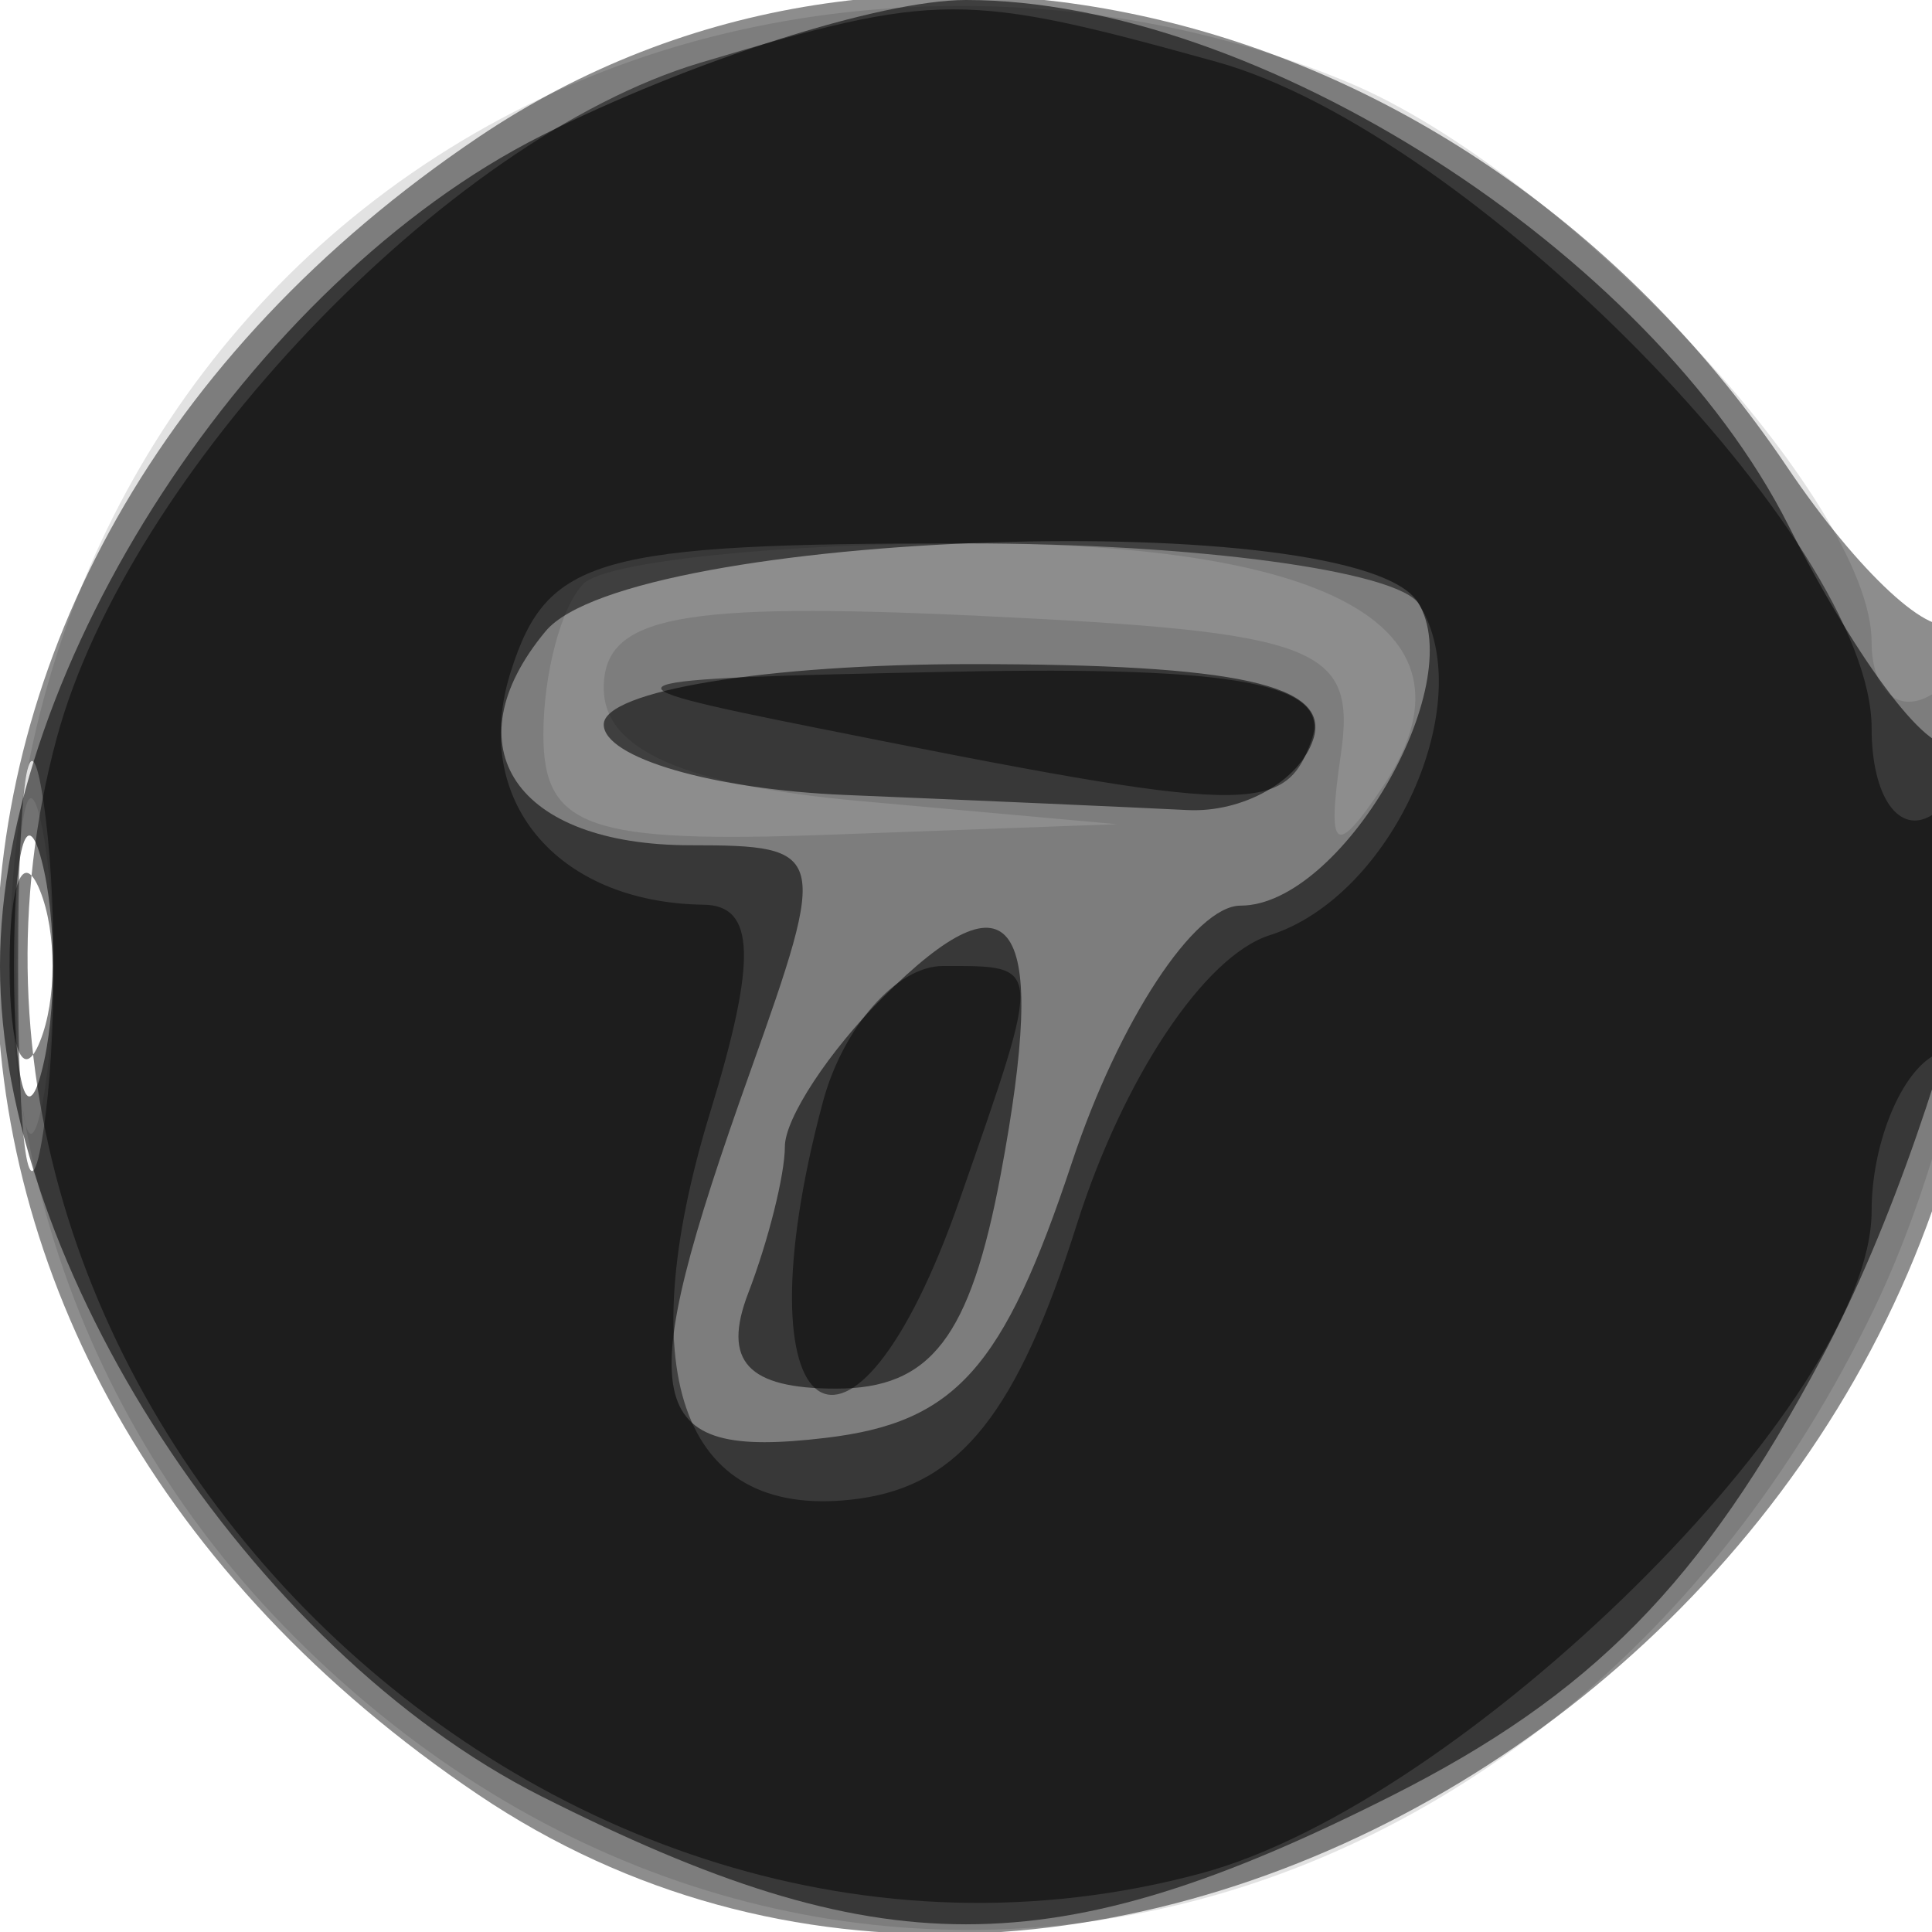 <svg xmlns="http://www.w3.org/2000/svg" width="32" height="32" fill="#000000"><path fill-opacity=".447" fill-rule="evenodd" d="M7.922 2.274c-10.64 7.17-10.64 20.282 0 27.452 10.04 6.766 24.958-2.253 25.045-15.143.018-2.704-.249-4.634-.594-4.29-.344.345-1.592-.807-2.773-2.559C24.419.046 14.816-2.373 7.922 2.274M.3 16c0 3.025.187 4.263.416 2.75.229-1.512.229-3.987 0-5.5C.487 11.738.3 12.975.3 16"/><path fill-opacity=".114" fill-rule="evenodd" d="M9.45 1.407C-.639 5.801-3.022 19.213 4.882 27.118c8.256 8.255 20.799 5.654 26.151-5.423 2.059-4.261 2.725-11.281.967-10.195-.55.34-1-.049-1-.864 0-2.337-5.084-7.773-8.671-9.272C18.254-.338 13.42-.322 9.45 1.407m.217 8.26C9.3 10.033 9 11.158 9 12.167c0 1.545.747 1.806 4.75 1.658l4.75-.174-4.25-.383c-2.927-.264-4.25-.847-4.25-1.873 0-1.193 1.246-1.431 6.25-1.193 5.6.267 6.22.506 5.958 2.298-.234 1.606-.097 1.711.693.534C24.635 10.451 22.169 9 16.044 9c-3.141 0-6.011.3-6.377.667M.272 16c0 2.475.195 3.488.434 2.25.238-1.238.238-3.262 0-4.5C.467 12.512.272 13.525.272 16"/><path fill-opacity=".552" fill-rule="evenodd" d="M8.962 2.25C4.159 4.672 0 11.053 0 16c0 4.947 4.159 11.328 8.962 13.75 5.611 2.83 8.465 2.83 14.076 0 3.326-1.677 5.142-3.523 7.131-7.25 2.316-4.339 3.964-11.966 2.206-10.208-.344.343-1.581-1.269-2.75-3.584C27.33 4.163 20.816 0 16 0c-1.417 0-4.584 1.012-7.038 2.25m.074 8.206C7.444 12.375 8.547 14 11.441 14c2.256 0 2.285.109.985 3.75-1.983 5.557-1.804 6.428 1.247 6.066 2.151-.254 2.948-1.145 4.083-4.566.776-2.337 2.032-4.25 2.792-4.25 1.66 0 3.792-3.641 2.939-5.021-.992-1.605-13.053-1.207-14.451.477M10 12c0 .55 1.8 1.075 4 1.167 2.2.091 4.75.204 5.667.25.916.046 1.854-.479 2.083-1.167.303-.909-1.244-1.25-5.667-1.25-3.389 0-6.083.443-6.083 1M.232 16c0 1.925.206 2.712.457 1.75.252-.962.252-2.537 0-3.5-.251-.963-.457-.175-.457 1.75m14.387.524c-.89.89-1.619 2-1.619 2.466 0 .465-.273 1.558-.607 2.428C11.96 22.545 12.379 23 13.848 23c1.569 0 2.22-.846 2.727-3.547.797-4.251.224-5.109-1.956-2.929"/><path fill-opacity=".482" fill-rule="evenodd" d="M11.594 1.041C7.391 2.299 2.123 7.83.938 12.23c-2.93 10.883 8.02 21.743 18.954 18.799C24.257 29.854 31 23.192 31 20.056c0-1.066.45-2.216 1-2.556.55-.34 1-1.518 1-2.618 0-1.1-.45-1.722-1-1.382-.55.34-1-.307-1-1.438 0-3.107-6.647-9.87-10.848-11.037-4.189-1.163-4.618-1.162-8.558.016M8.46 11.125c-.671 2.114.748 3.827 3.196 3.86.854.011.883.908.11 3.427-1.357 4.421-.429 6.821 2.48 6.408 1.66-.236 2.605-1.43 3.586-4.529.771-2.435 2.118-4.458 3.199-4.801 2.026-.643 3.478-3.858 2.475-5.481C23.163 9.454 19.789 9 16.008 9c-6.13 0-6.946.23-7.548 2.125m5.04.926c7.231 1.448 7.78 1.461 8.226.199.325-.923-1.217-1.217-5.893-1.125-5.975.118-6.107.171-2.333.926M.158 16c0 1.375.227 1.938.504 1.25.278-.687.278-1.812 0-2.5-.277-.687-.504-.125-.504 1.25m13.472 2.25c-1.454 5.426.467 6.78 2.272 1.601C17.274 15.917 17.28 16 15.617 16c-.761 0-1.655 1.012-1.987 2.25"/></svg>